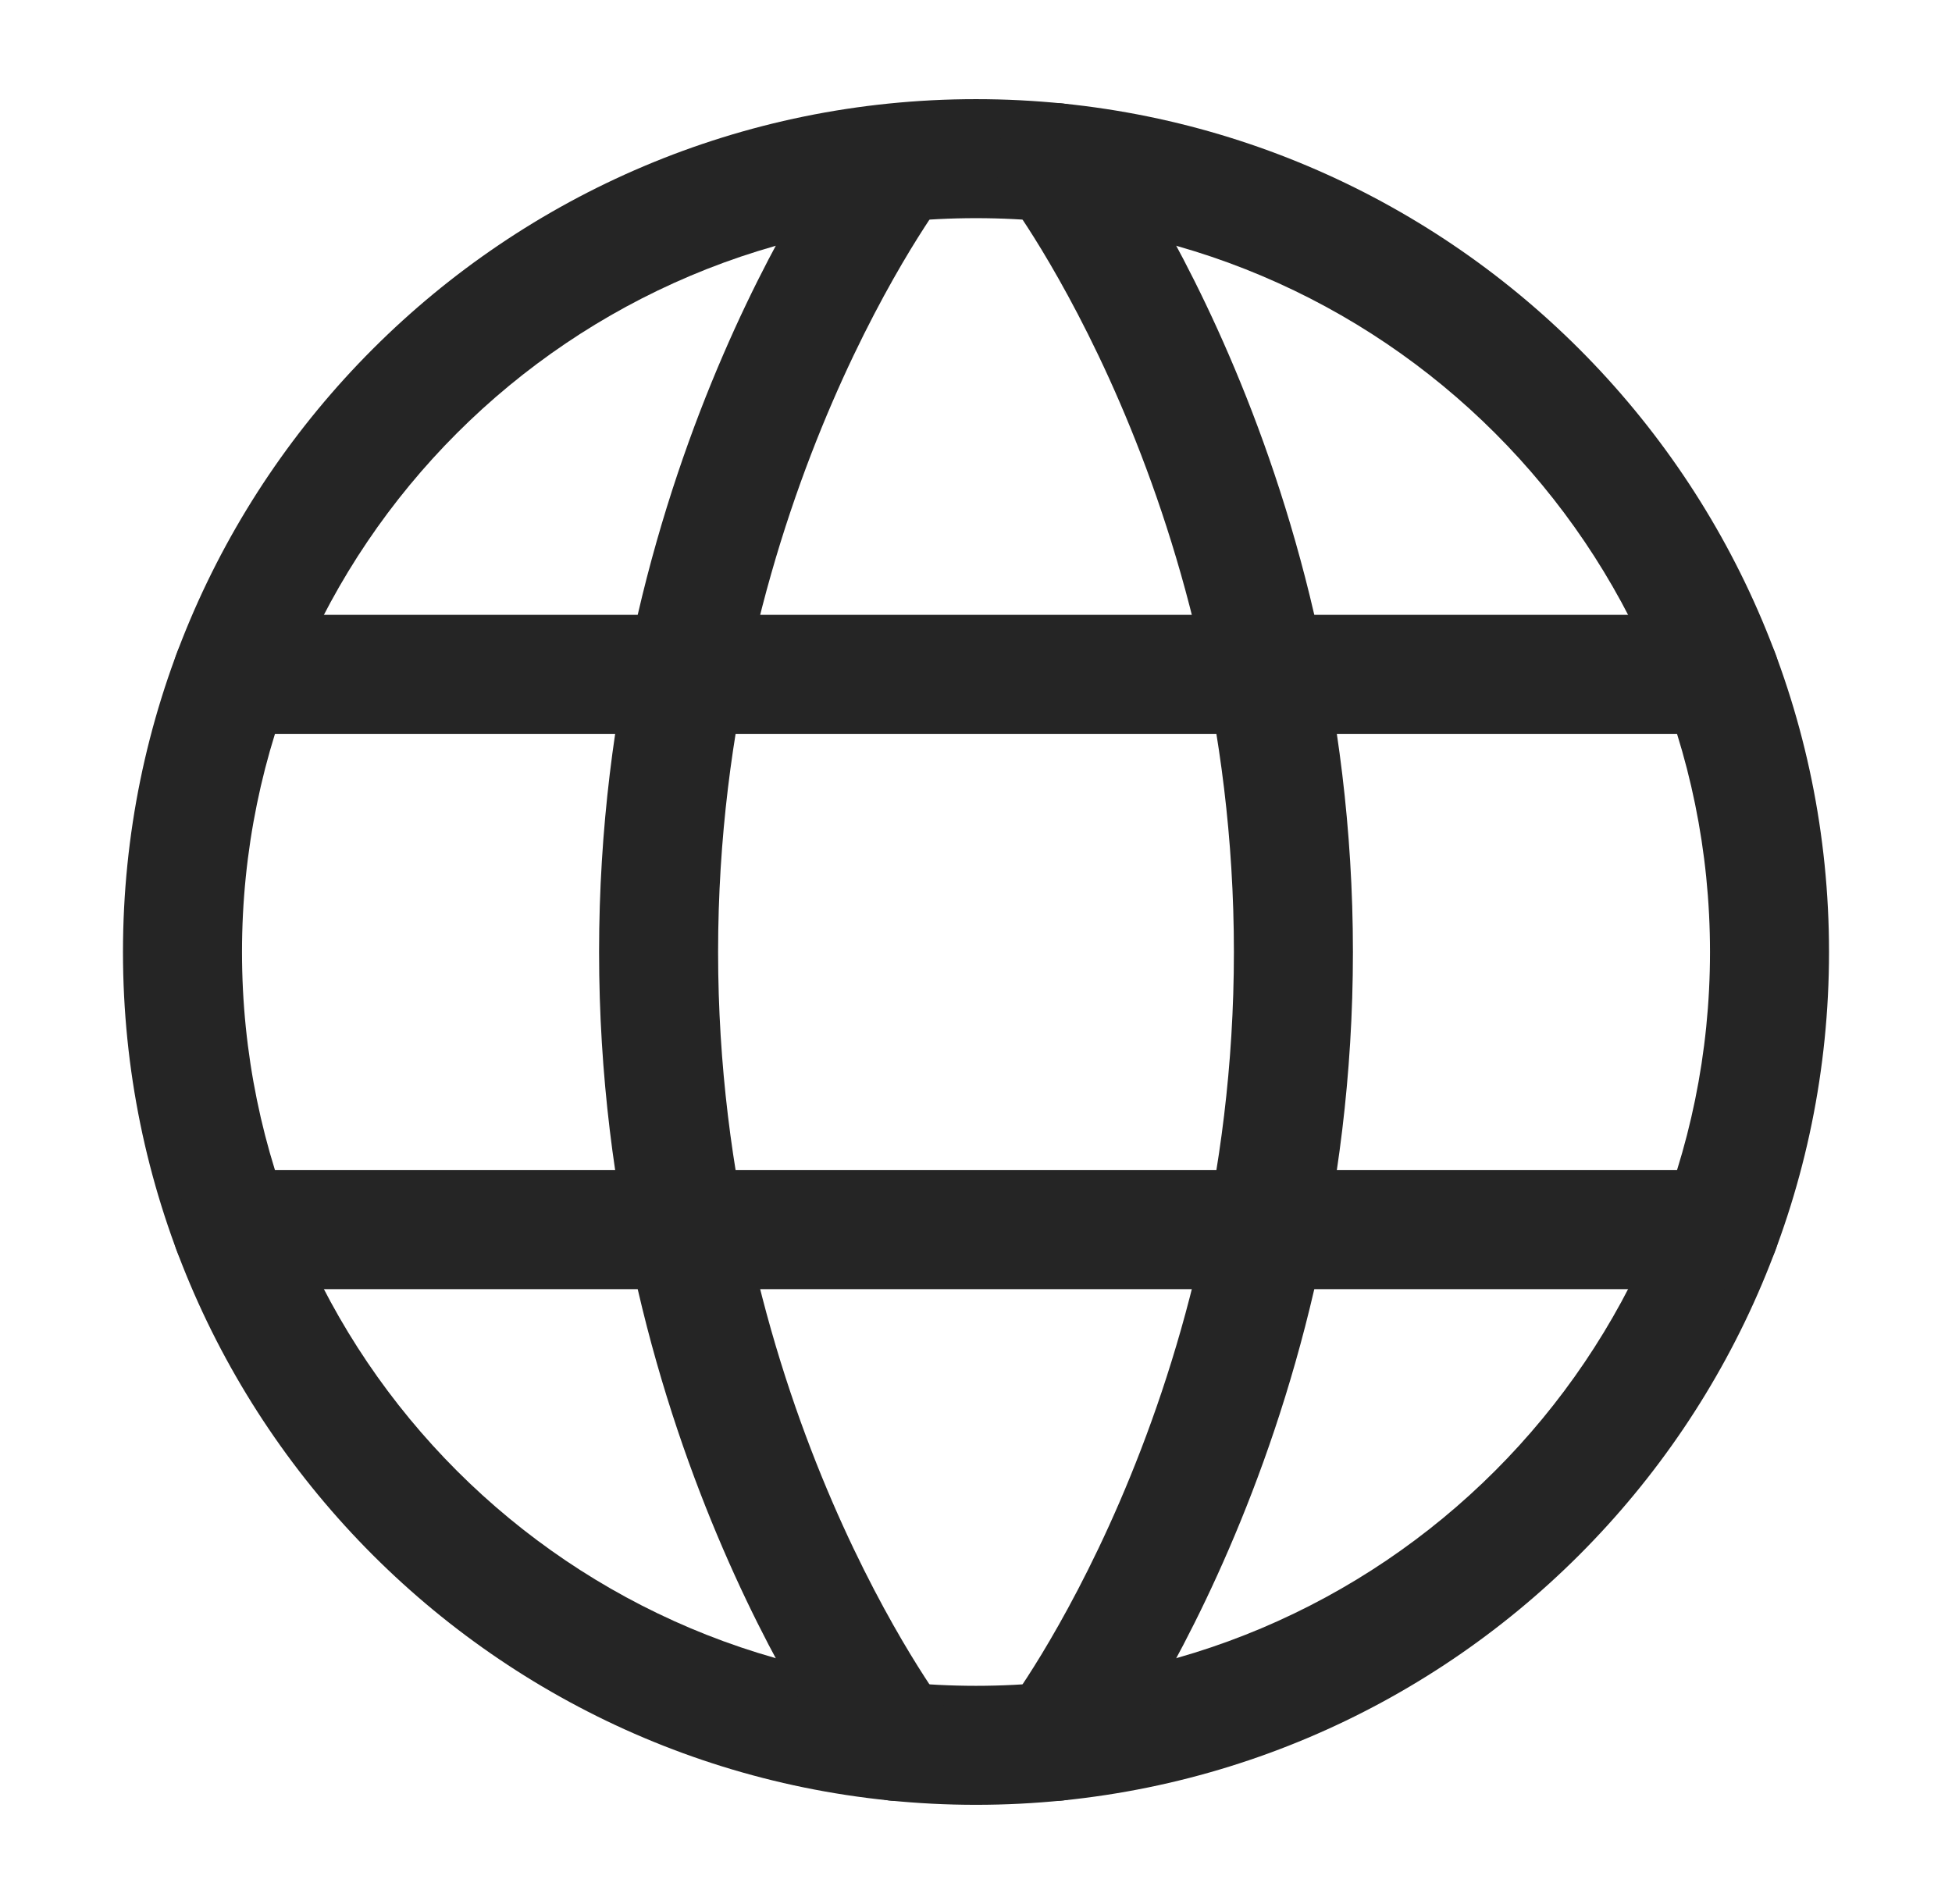 <svg width="41" height="40" viewBox="0 0 41 40" fill="none" xmlns="http://www.w3.org/2000/svg">
  <path fill-rule="evenodd" clip-rule="evenodd"
    d="M20.5 4.583C11.986 4.583 5.083 11.485 5.083 20C5.083 28.514 11.986 35.416 20.5 35.416C29.014 35.416 35.917 28.514 35.917 20C35.917 11.485 29.014 4.583 20.5 4.583ZM2.583 20C2.583 10.105 10.605 2.083 20.5 2.083C30.395 2.083 38.417 10.105 38.417 20C38.417 29.895 30.395 37.916 20.5 37.916C10.605 37.916 2.583 29.895 2.583 20Z"
    fill="#252525" />
  <path fill-rule="evenodd" clip-rule="evenodd"
    d="M21.411 2.42C21.96 2.002 22.745 2.109 23.162 2.659L22.167 3.415C23.162 2.659 23.163 2.66 23.163 2.66L23.163 2.661L23.165 2.663L23.17 2.67L23.185 2.69C23.198 2.707 23.215 2.73 23.236 2.759C23.279 2.818 23.338 2.902 23.413 3.011C23.562 3.229 23.77 3.544 24.017 3.952C24.511 4.768 25.164 5.954 25.814 7.462C27.115 10.475 28.417 14.791 28.417 20C28.417 25.208 27.115 29.524 25.814 32.537C25.164 34.045 24.511 35.231 24.017 36.047C23.77 36.455 23.562 36.77 23.413 36.988C23.338 37.097 23.279 37.181 23.236 37.24C23.215 37.269 23.198 37.292 23.185 37.309L23.17 37.329L23.165 37.336L23.163 37.338L23.163 37.339C23.163 37.339 23.162 37.34 22.167 36.584L23.162 37.34C22.745 37.89 21.96 37.997 21.411 37.579C20.861 37.162 20.754 36.379 21.17 35.829C21.17 35.829 21.17 35.829 21.171 35.829C21.171 35.829 21.171 35.829 21.171 35.828L21.171 35.828L21.177 35.82L21.21 35.775C21.24 35.733 21.288 35.666 21.35 35.575C21.475 35.393 21.657 35.117 21.879 34.751C22.322 34.019 22.92 32.935 23.519 31.546C24.718 28.767 25.917 24.791 25.917 20C25.917 15.208 24.718 11.232 23.519 8.453C22.92 7.064 22.322 5.98 21.879 5.248C21.657 4.882 21.475 4.606 21.35 4.424C21.288 4.333 21.24 4.266 21.21 4.224L21.177 4.179L21.171 4.171L21.171 4.17C20.754 3.621 20.861 2.837 21.411 2.42ZM21.17 4.169L21.17 4.17L21.17 4.17C21.17 4.17 21.17 4.17 21.17 4.169Z"
    fill="#252525" />
  <path fill-rule="evenodd" clip-rule="evenodd"
    d="M18.833 3.415C17.838 2.659 17.837 2.66 17.837 2.66L17.837 2.661L17.835 2.663L17.83 2.67L17.815 2.69C17.802 2.707 17.785 2.73 17.764 2.76C17.721 2.818 17.662 2.903 17.587 3.011C17.438 3.229 17.23 3.545 16.983 3.953C16.489 4.768 15.836 5.955 15.186 7.462C13.885 10.475 12.583 14.791 12.583 20C12.583 25.208 13.885 29.524 15.186 32.537C15.836 34.045 16.489 35.231 16.983 36.047C17.23 36.455 17.438 36.771 17.587 36.988C17.662 37.097 17.721 37.181 17.764 37.24C17.785 37.269 17.802 37.292 17.815 37.309L17.83 37.33L17.835 37.336L17.837 37.338L17.837 37.339C17.837 37.34 17.838 37.34 18.833 36.584L17.838 37.34C18.255 37.89 19.04 37.997 19.589 37.58C20.139 37.162 20.246 36.379 19.829 35.829L19.829 35.828L19.823 35.821L19.79 35.776C19.76 35.733 19.712 35.666 19.65 35.575C19.525 35.394 19.343 35.117 19.121 34.751C18.678 34.02 18.08 32.935 17.481 31.547C16.282 28.767 15.083 24.791 15.083 20C15.083 15.208 16.282 11.232 17.481 8.453C18.08 7.064 18.678 5.98 19.121 5.248C19.343 4.883 19.525 4.606 19.65 4.424C19.712 4.333 19.76 4.266 19.79 4.224L19.823 4.179L19.829 4.171C19.829 4.171 19.829 4.171 18.833 3.415Z"
    fill="#252525" />
  <path fill-rule="evenodd" clip-rule="evenodd"
    d="M3.633 25.833C3.633 25.143 4.193 24.583 4.883 24.583H36.118C36.808 24.583 37.368 25.143 37.368 25.833C37.368 26.523 36.808 27.083 36.118 27.083H4.883C4.193 27.083 3.633 26.523 3.633 25.833Z"
    fill="#252525" />
  <path fill-rule="evenodd" clip-rule="evenodd"
    d="M3.633 14.167C3.633 13.477 4.193 12.917 4.883 12.917H36.118C36.808 12.917 37.368 13.477 37.368 14.167C37.368 14.857 36.808 15.417 36.118 15.417H4.883C4.193 15.417 3.633 14.857 3.633 14.167Z"
    fill="#252525" />
</svg>
  